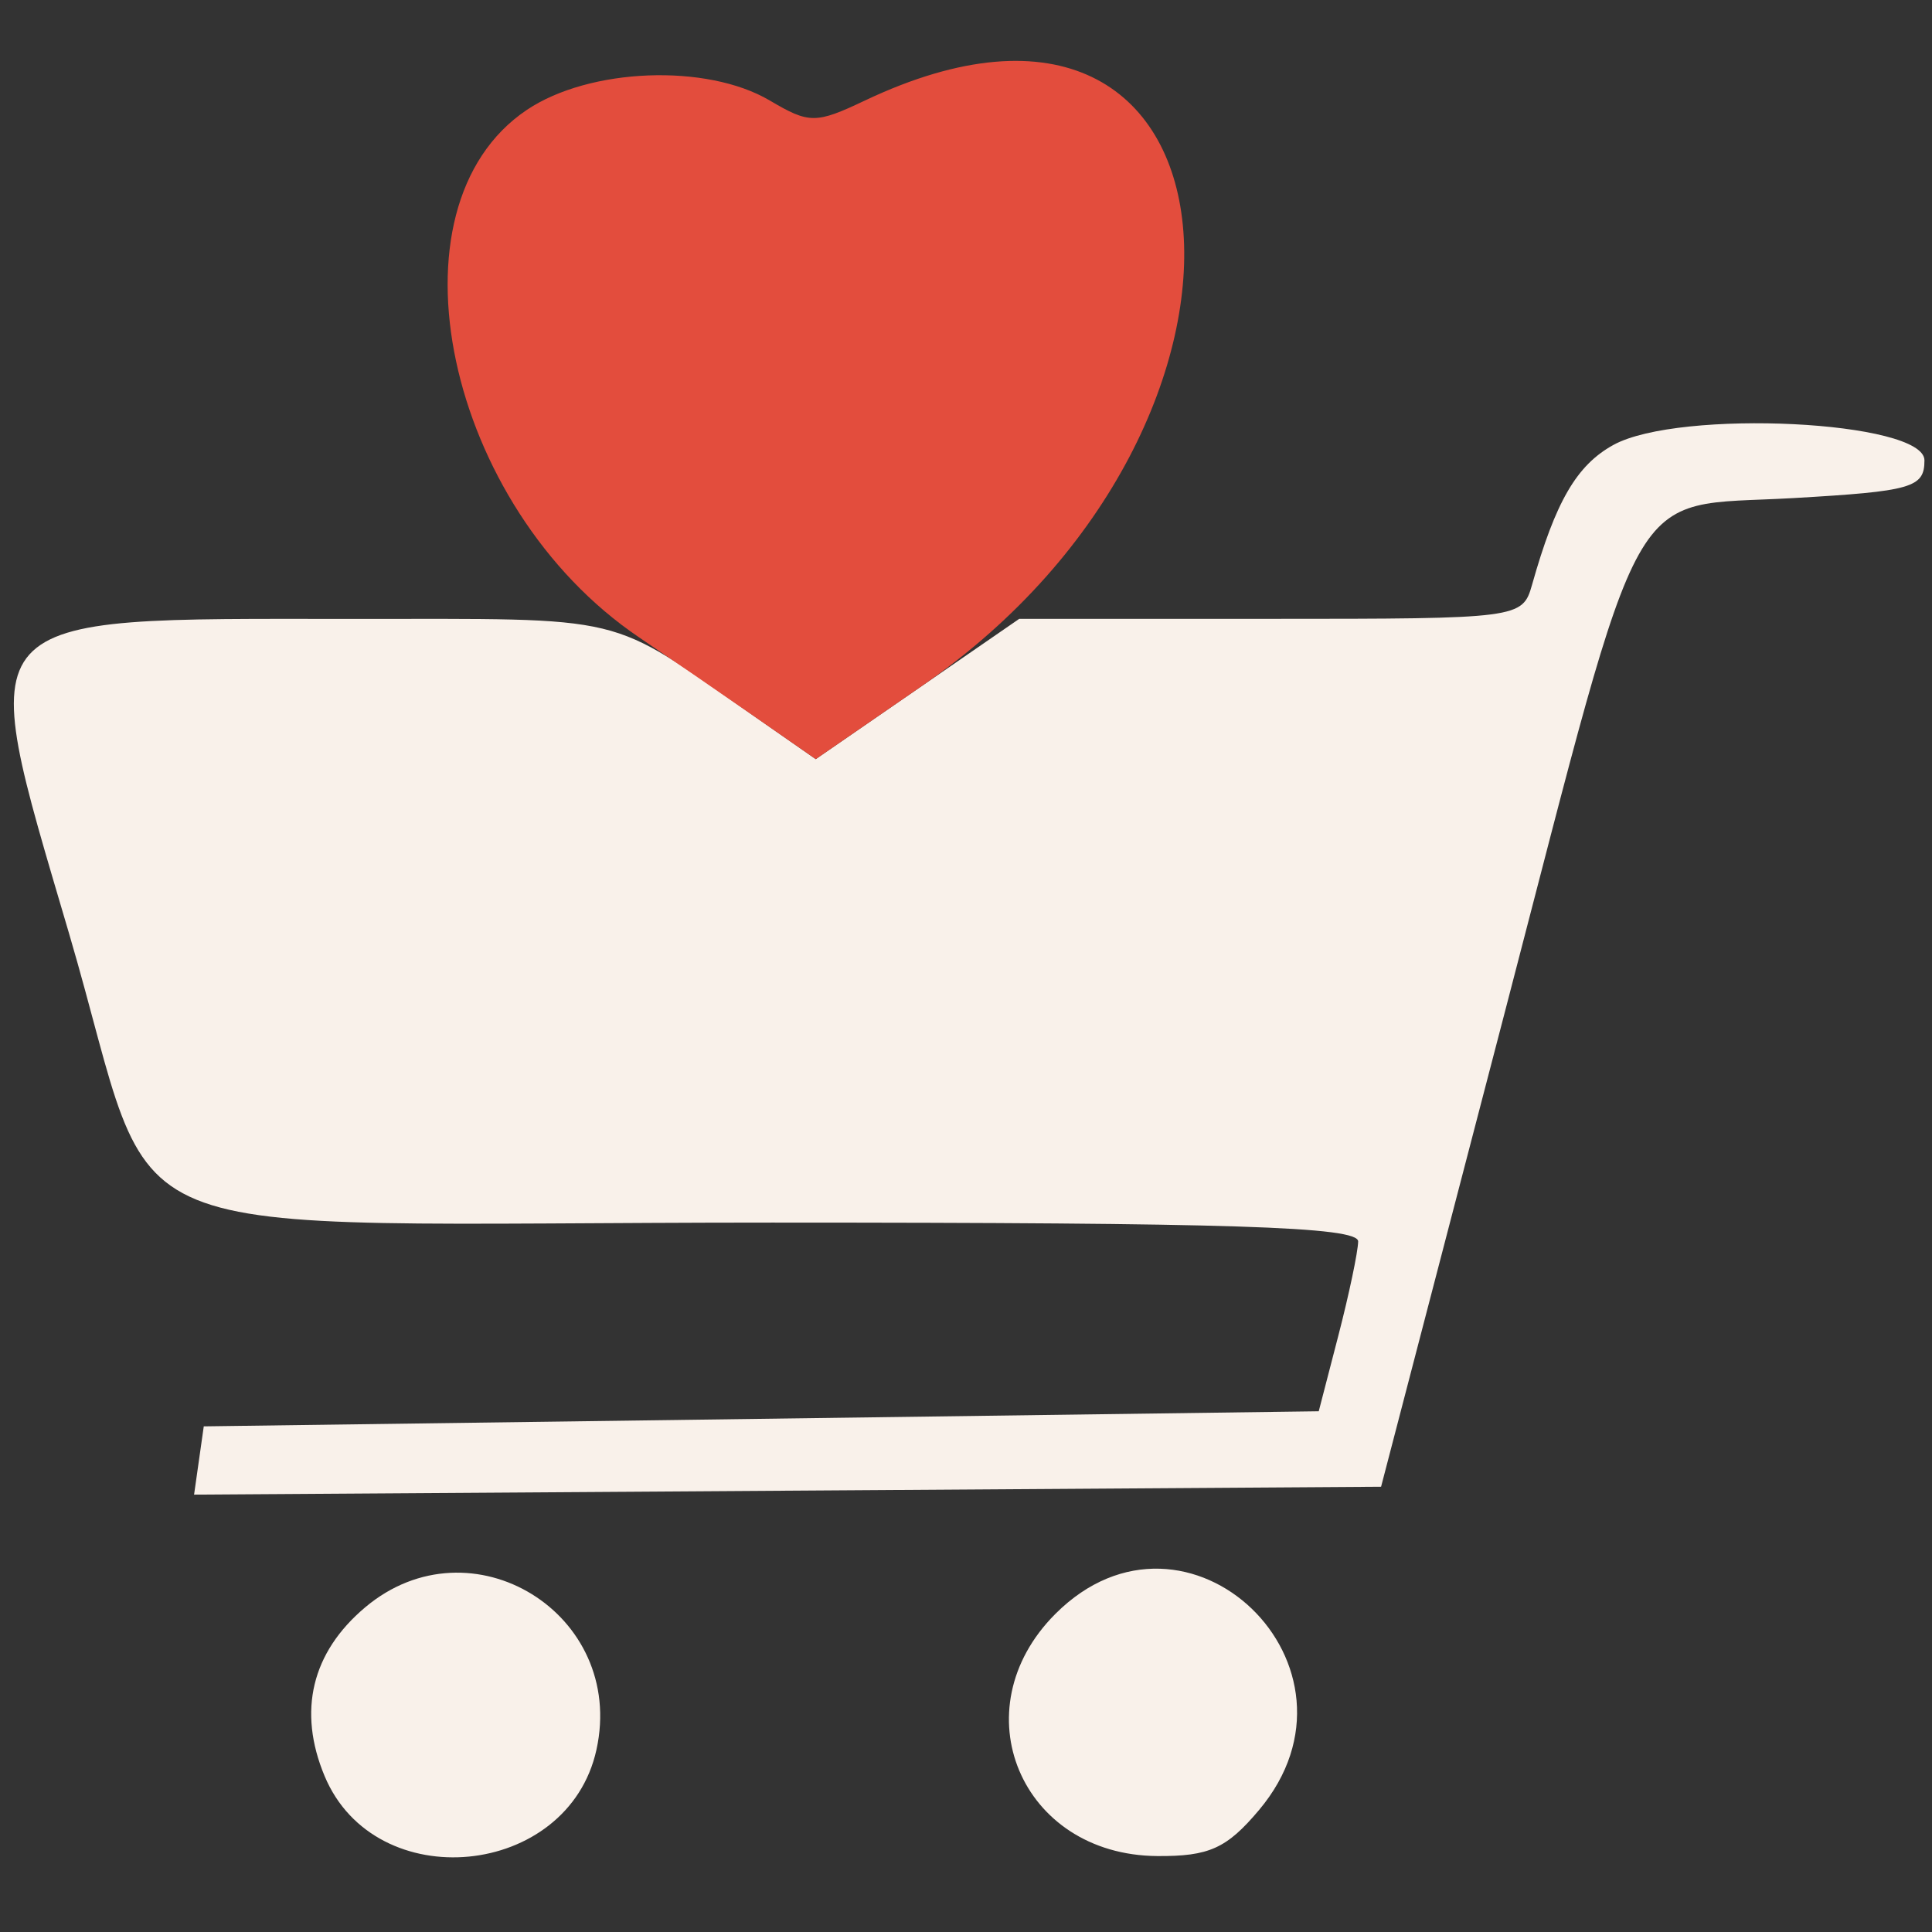 <svg xmlns="http://www.w3.org/2000/svg" width="128" height="128" viewBox="0 0 128 128" version="1.1"><rect x="0" y="0" width="128" height="128" fill="#333333" stroke="none"/><path d="M 106.888 29.480 C 104.456 30.820, 103.057 33.227, 101.500 38.750 C 100.874 40.968, 100.628 41, 84.196 41 L 67.527 41 60.786 45.648 L 54.045 50.295 49.890 47.398 C 40.115 40.580, 41.907 41.011, 23.315 41.005 C -2.344 40.997, -1.752 40.339, 4.579 61.860 C 10.895 83.330, 5.226 81, 51.155 81 C 81.575 81, 89.996 81.271, 89.981 82.250 C 89.970 82.938, 89.378 85.750, 88.666 88.500 L 87.370 93.500 50.435 94 L 13.500 94.500 13.179 96.762 L 12.858 99.023 52.179 98.762 L 91.500 98.500 99.683 67.117 C 109.119 30.931, 107.599 33.643, 118.796 33 C 126.667 32.548, 127.500 32.309, 127.500 30.500 C 127.500 27.876, 111.259 27.073, 106.888 29.480 M 24.195 106.489 C 20.647 109.475, 19.710 113.370, 21.506 117.669 C 24.859 125.694, 37.643 124.454, 39.517 115.922 C 41.496 106.913, 31.214 100.583, 24.195 106.489 M 69.923 106.923 C 63.581 113.266, 67.626 122.899, 76.661 122.968 C 80.100 122.994, 81.271 122.466, 83.411 119.923 C 91.391 110.440, 78.669 98.178, 69.923 106.923" stroke="none" fill="#f9f1ea" fill-rule="evenodd"/><path d="M 34.898 7.285 C 25.300 13.738, 29.529 33.578, 42.346 42.230 C 44.195 43.479, 47.584 45.804, 49.877 47.398 L 54.045 50.295 61.123 45.415 C 86.402 27.985, 83.096 -5.579, 57.306 6.659 C 54.048 8.205, 53.617 8.205, 51 6.659 C 46.821 4.190, 39.051 4.492, 34.898 7.285" stroke="none" fill="#e34d3d" fill-rule="evenodd"/></svg>